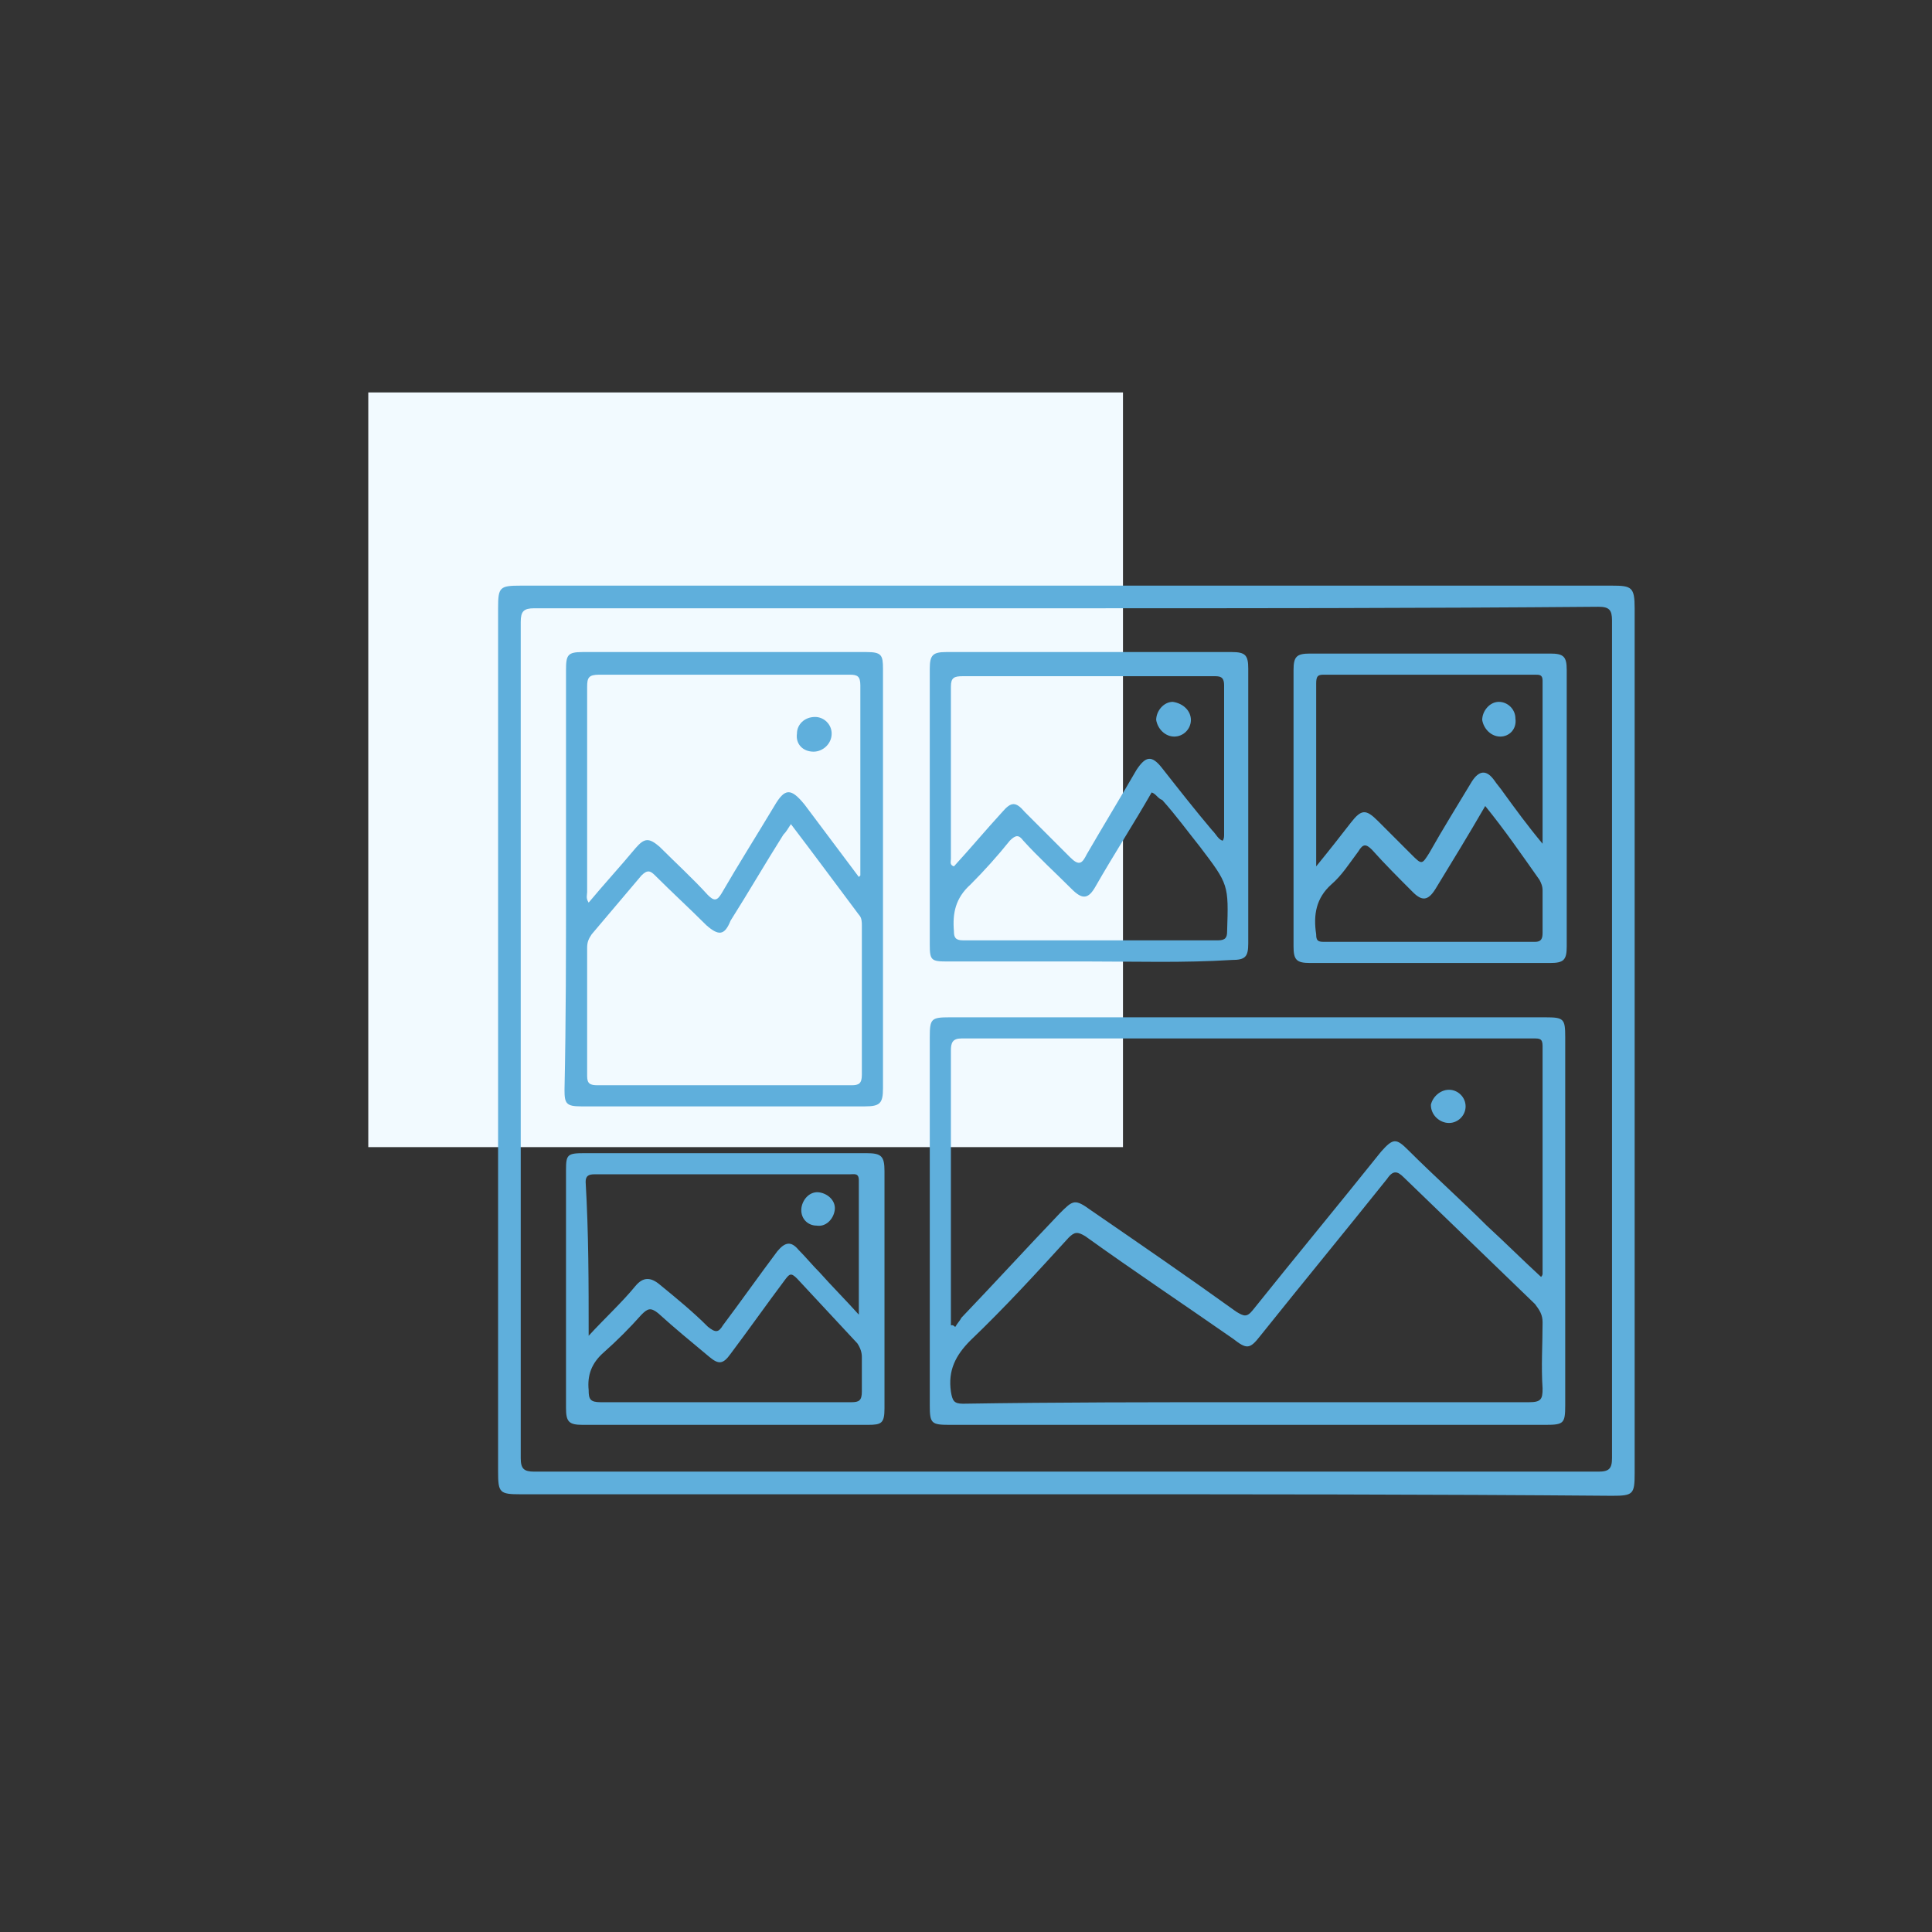 <?xml version="1.0" encoding="utf-8"?>
<!-- Generator: Adobe Illustrator 25.0.1, SVG Export Plug-In . SVG Version: 6.00 Build 0)  -->
<svg version="1.1" id="Layer_1" xmlns="http://www.w3.org/2000/svg" xmlns:xlink="http://www.w3.org/1999/xlink" x="0px" y="0px"
	 viewBox="0 0 128 128" style="enable-background:new 0 0 128 128;" xml:space="preserve">
<rect x="0" y="0" width="128" height="128" fill="#333333" stroke="none"/>
<style type="text/css">
	.st0{fill:#F2FAFF;}
	.st1{clip-path:url(#SVGID_2_);}
	.st2{clip-path:url(#SVGID_4_);fill:#5FAFDC;}
	.st3{clip-path:url(#SVGID_6_);}
	.st4{clip-path:url(#SVGID_8_);fill:#5FAFDC;}
	.st5{clip-path:url(#SVGID_10_);}
	.st6{clip-path:url(#SVGID_12_);fill:#5FAFDC;}
	.st7{clip-path:url(#SVGID_14_);}
	.st8{clip-path:url(#SVGID_16_);fill:#5FAFDC;}
	.st9{clip-path:url(#SVGID_18_);}
	.st10{clip-path:url(#SVGID_20_);fill:#5FAFDC;}
	.st11{clip-path:url(#SVGID_22_);}
	.st12{clip-path:url(#SVGID_24_);fill:#5FAFDC;}
	.st13{clip-path:url(#SVGID_26_);}
	.st14{clip-path:url(#SVGID_28_);fill:#5FAFDC;}
	.st15{clip-path:url(#SVGID_30_);}
	.st16{clip-path:url(#SVGID_32_);fill:#5FAFDC;}
	.st17{clip-path:url(#SVGID_34_);}
	.st18{clip-path:url(#SVGID_36_);fill:#5FAFDC;}
	.st19{clip-path:url(#SVGID_38_);}
	.st20{clip-path:url(#SVGID_40_);fill:#5FAFDC;}
	.st21{clip-path:url(#SVGID_42_);}
	.st22{clip-path:url(#SVGID_44_);fill:#5FAFDC;}
	.st23{fill:#5FAFDC;}
	.st24{fill:#38618C;}
	.st25{fill:#5C80BC;}
	.st26{fill:#243556;}
	.st27{fill:#1B2C3A;}
	.st28{clip-path:url(#SVGID_46_);}
	.st29{clip-path:url(#SVGID_48_);fill:none;stroke:#38618C;stroke-width:0.963;stroke-miterlimit:10;}
	.st30{clip-path:url(#SVGID_48_);fill:#5FAFDC;}
	.st31{clip-path:url(#SVGID_50_);}
	.st32{clip-path:url(#SVGID_52_);fill:#5FAFDC;}
	.st33{clip-path:url(#SVGID_52_);fill:none;stroke:#5FAFDC;stroke-width:1.167;stroke-miterlimit:10;}
	.st34{clip-path:url(#SVGID_54_);}
	.st35{clip-path:url(#SVGID_56_);fill:#5FAFDC;}
	.st36{clip-path:url(#SVGID_58_);}
	.st37{clip-path:url(#SVGID_60_);fill:#5FAFDC;}
	.st38{fill-rule:evenodd;clip-rule:evenodd;fill:#5FAFDC;}
	.st39{fill:none;stroke:#5FAFDC;stroke-width:2.6;stroke-miterlimit:10;}
	.st40{clip-path:url(#SVGID_62_);}
	.st41{clip-path:url(#SVGID_64_);fill:#5FAFDC;}
	.st42{fill:#5FAFDC;stroke:#5FAFDC;stroke-miterlimit:10;}
	.st43{fill-rule:evenodd;clip-rule:evenodd;fill:#5FAFDC;stroke:#5FAFDC;stroke-miterlimit:10;}
	.st44{fill:none;stroke:#5FAFDC;stroke-miterlimit:10;}
	.st45{clip-path:url(#SVGID_66_);}
	.st46{clip-path:url(#SVGID_68_);fill:#5FAFDC;}
	.st47{clip-path:url(#SVGID_68_);fill:none;stroke:#5FAFDC;stroke-width:5;stroke-miterlimit:10;}
	.st48{opacity:0.83;}
	.st49{opacity:0.98;}
	.st50{fill-rule:evenodd;clip-rule:evenodd;fill:#5FAFDC;stroke:#5FAFDC;stroke-width:0.75;stroke-miterlimit:10;}
</style>
<rect x="24.4" y="26" class="st0" width="50" height="50"/>
<g>
	<g>
		<defs>
			<rect id="SVGID_33_" x="30" y="35" width="81.9" height="67"/>
		</defs>
		<clipPath id="SVGID_2_">
			<use xlink:href="#SVGID_33_"  style="overflow:visible;"/>
		</clipPath>
		<g class="st1">
			<defs>
				<rect id="SVGID_35_" x="30" y="35" width="81.9" height="67"/>
			</defs>
			<clipPath id="SVGID_4_">
				<use xlink:href="#SVGID_35_"  style="overflow:visible;"/>
			</clipPath>
			<path class="st2" d="M70.6,99c-12,0-24.1,0-36.1,0c-1.4,0-1.5-0.1-1.5-1.5c0-19.1,0-38.1,0-57.2c0-1.4,0.1-1.5,1.5-1.5
				c24.1,0,48.2,0,72.3,0c1.3,0,1.5,0.1,1.5,1.5c0,19.1,0,38.2,0,57.3c0,1.4-0.1,1.5-1.5,1.5C94.7,99,82.7,99,70.6,99 M70.6,40.3
				c-11.7,0-23.5,0-35.2,0c-0.7,0-0.9,0.2-0.9,0.9c0,18.5,0,36.9,0,55.4c0,0.7,0.2,0.9,0.9,0.9c23.5,0,47,0,70.5,0
				c0.7,0,0.9-0.2,0.9-0.9c0-18.5,0-37,0-55.5c0-0.7-0.2-0.9-0.9-0.9C94.1,40.3,82.4,40.3,70.6,40.3"/>
			<path class="st2" d="M82.6,94.4c-6.6,0-13.1,0-19.7,0c-1.2,0-1.3-0.1-1.3-1.3c0-8.1,0-16.3,0-24.4c0-1.2,0.1-1.3,1.3-1.3
				c13.2,0,26.3,0,39.5,0c1.2,0,1.3,0.1,1.3,1.3c0,8.1,0,16.3,0,24.4c0,1.2-0.1,1.3-1.3,1.3C95.8,94.4,89.2,94.4,82.6,94.4
				 M63.1,87.8c0.1,0,0.1,0.1,0.2,0.1c0.1-0.2,0.3-0.4,0.4-0.6c2.2-2.3,4.3-4.6,6.5-6.9c0.9-0.9,1-1,2.1-0.2
				c3.2,2.2,6.4,4.4,9.6,6.7c0.5,0.3,0.7,0.4,1.1-0.1c2.8-3.5,5.7-7,8.5-10.5c0.8-0.9,1-0.9,1.8-0.1c1.7,1.7,3.5,3.3,5.2,5
				c1.2,1.1,2.4,2.3,3.6,3.4c0.1-0.1,0.1-0.2,0.1-0.2c0-5,0-10.1,0-15.1c0-0.5-0.2-0.5-0.6-0.5c-12.6,0-25.2,0-37.9,0
				c-0.6,0-0.7,0.3-0.7,0.8c0,5.1,0,10.1,0,15.2V87.8z M82.6,92.9c6.2,0,12.5,0,18.7,0c0.8,0,0.9-0.2,0.9-0.9c-0.1-1.5,0-2.9,0-4.4
				c0-0.5-0.2-0.8-0.5-1.2c-2.9-2.8-5.8-5.6-8.7-8.4c-0.4-0.4-0.7-0.5-1.1,0.1c-2.8,3.5-5.6,6.9-8.4,10.4c-0.7,0.9-0.9,0.9-1.8,0.2
				c-3.3-2.3-6.6-4.5-9.8-6.8c-0.5-0.3-0.7-0.3-1.1,0.1c-2.1,2.3-4.2,4.6-6.5,6.8c-1,1-1.5,2-1.3,3.4c0.1,0.6,0.2,0.8,0.8,0.8
				C70.1,92.9,76.4,92.9,82.6,92.9"/>
			<path class="st2" d="M37.5,58.3c0-4.6,0-9.3,0-13.9c0-1,0.1-1.2,1.1-1.2c6.3,0,12.5,0,18.8,0c1,0,1.1,0.2,1.1,1.1
				c0,9.3,0,18.5,0,27.8c0,1-0.2,1.2-1.2,1.2c-6.3,0-12.5,0-18.8,0c-1,0-1.1-0.2-1.1-1.1C37.5,67.6,37.5,63,37.5,58.3 M52.4,54.6
				c-0.2,0.3-0.3,0.5-0.5,0.7c-1.2,1.9-2.3,3.8-3.5,5.7C48,62,47.6,62,46.8,61.3c-1.1-1.1-2.3-2.2-3.4-3.3c-0.3-0.3-0.5-0.4-0.9,0
				c-1.1,1.3-2.2,2.6-3.3,3.9c-0.2,0.3-0.3,0.5-0.3,0.9c0,2.8,0,5.7,0,8.5c0,0.5,0.2,0.6,0.7,0.6c5.6,0,11.2,0,16.8,0
				c0.5,0,0.7-0.1,0.7-0.7c0-3.3,0-6.6,0-9.9c0-0.2,0-0.5-0.2-0.7C55.4,58.6,54,56.7,52.4,54.6 M56.9,58.1c0,0,0.1-0.1,0.1-0.1
				c0-4.2,0-8.4,0-12.6c0-0.6-0.2-0.7-0.7-0.7c-5.5,0-11.1,0-16.6,0c-0.7,0-0.8,0.2-0.8,0.8c0,4.5,0,9,0,13.6c0,0.2-0.1,0.4,0.1,0.7
				c1-1.2,2.1-2.4,3.1-3.6c0.6-0.7,0.9-0.7,1.6-0.1c1.1,1.1,2.2,2.1,3.2,3.2c0.4,0.4,0.6,0.4,0.9-0.1c1.1-1.9,2.3-3.8,3.5-5.8
				c0.7-1.2,1.1-1.2,2-0.1C54.5,54.9,55.7,56.5,56.9,58.1"/>
			<path class="st2" d="M72.1,63.7c-3.1,0-6.3,0-9.4,0c-1,0-1.1-0.1-1.1-1.1c0-6.1,0-12.2,0-18.3c0-0.9,0.2-1.1,1.1-1.1
				c6.3,0,12.6,0,18.9,0c0.9,0,1.1,0.2,1.1,1.1c0,6.1,0,12.1,0,18.2c0,0.9-0.2,1.1-1.1,1.1C78.4,63.8,75.3,63.7,72.1,63.7 M81,55.7
				c0.1-0.1,0.1-0.3,0.1-0.4c0-3.3,0-6.6,0-9.9c0-0.6-0.3-0.6-0.7-0.6c-5.5,0-11.1,0-16.6,0c-0.6,0-0.8,0.1-0.8,0.7
				c0,3.8,0,7.6,0,11.4c0,0.2-0.1,0.4,0.2,0.5c1.1-1.2,2.1-2.4,3.2-3.6c0.6-0.7,0.9-0.7,1.5,0c1,1,2,2,3,3c0.6,0.6,0.8,0.4,1.1-0.2
				c1.1-1.9,2.2-3.7,3.3-5.6c0.6-0.9,1-1,1.7-0.1c1.1,1.4,2.2,2.8,3.3,4.1C80.6,55.3,80.7,55.6,81,55.7 M76.3,52.5
				c-1.2,2.1-2.5,4.1-3.7,6.2c-0.5,0.9-0.9,0.9-1.6,0.2c-1.1-1.1-2.2-2.1-3.2-3.2c-0.3-0.4-0.5-0.4-0.9,0c-0.8,1-1.7,2-2.6,2.9
				c-1,0.9-1.2,1.9-1.1,3.1c0,0.4,0.1,0.6,0.6,0.6c5.6,0,11.3,0,16.9,0c0.5,0,0.6-0.2,0.6-0.6c0.1-3.1,0.1-3.1-1.8-5.6
				c-0.8-1-1.6-2.1-2.5-3.1C76.7,52.9,76.6,52.6,76.3,52.5"/>
			<path class="st2" d="M48.1,76.4c3.1,0,6.2,0,9.3,0c1,0,1.2,0.2,1.2,1.2c0,5.2,0,10.5,0,15.7c0,1-0.2,1.1-1.1,1.1
				c-6.3,0-12.6,0-18.9,0c-0.9,0-1.1-0.2-1.1-1.1c0-5.3,0-10.5,0-15.8c0-1,0.1-1.1,1.2-1.1C41.8,76.4,45,76.4,48.1,76.4 M39,88.5
				c1.1-1.2,2.2-2.2,3.1-3.3c0.5-0.6,1-0.6,1.6-0.1c1.1,0.9,2.2,1.8,3.2,2.8c0.5,0.4,0.7,0.4,1-0.1c1.2-1.6,2.4-3.3,3.6-4.9
				c0.5-0.6,0.9-0.7,1.4-0.1c0.5,0.5,0.9,1,1.4,1.5c0.8,0.9,1.7,1.8,2.6,2.8c0-3.1,0-6,0-8.9c0-0.5-0.3-0.4-0.6-0.4
				c-5.6,0-11.3,0-16.9,0c-0.4,0-0.6,0.1-0.6,0.5C39,81.7,39,85,39,88.5 M48,92.9c2.8,0,5.6,0,8.4,0c0.5,0,0.7-0.1,0.7-0.7
				c0-0.8,0-1.6,0-2.3c0-0.3-0.1-0.6-0.3-0.9c-1.3-1.4-2.7-2.9-4-4.3c-0.4-0.4-0.5-0.3-0.8,0.1c-1.2,1.6-2.4,3.3-3.6,4.9
				c-0.5,0.7-0.8,0.7-1.4,0.2c-1.2-1-2.3-1.9-3.4-2.9c-0.5-0.4-0.7-0.3-1.1,0.1c-0.8,0.9-1.6,1.7-2.5,2.5c-0.8,0.7-1.1,1.5-1,2.5
				c0,0.6,0.1,0.8,0.8,0.8C42.5,92.9,45.2,92.9,48,92.9"/>
			<path class="st2" d="M85.7,53.5c0-3,0-6.1,0-9.1c0-0.9,0.2-1.1,1.1-1.1c5.3,0,10.6,0,15.9,0c0.9,0,1.1,0.2,1.1,1.1
				c0,6.1,0,12.2,0,18.3c0,0.9-0.2,1.1-1.1,1.1c-5.3,0-10.6,0-15.9,0c-0.9,0-1.1-0.2-1.1-1.1C85.7,59.6,85.7,56.6,85.7,53.5
				 M87.2,57.4c0.9-1.1,1.6-2,2.3-2.9c0.7-0.9,1-0.9,1.8-0.1c0.7,0.7,1.5,1.5,2.2,2.2c0.7,0.7,0.7,0.7,1.2-0.1
				c0.9-1.6,1.9-3.2,2.8-4.7c0.5-0.8,1-0.8,1.5-0.1c0.2,0.3,0.4,0.5,0.6,0.8c0.8,1.1,1.6,2.2,2.6,3.4c0-3.8,0-7.3,0-10.8
				c0-0.4-0.2-0.4-0.5-0.4c-4.7,0-9.4,0-14,0c-0.4,0-0.5,0.1-0.5,0.6c0,1.5,0,3,0,4.6V57.4z M98.4,53.4c-1.1,1.9-2.2,3.7-3.3,5.5
				c-0.5,0.8-0.9,0.8-1.5,0.2c-0.9-0.9-1.9-1.9-2.7-2.8c-0.4-0.4-0.6-0.4-0.9,0.1c-0.6,0.8-1.1,1.6-1.8,2.2c-1,0.9-1.2,2-1,3.3
				c0,0.4,0.1,0.5,0.5,0.5c4.7,0,9.4,0,14,0c0.4,0,0.5-0.2,0.5-0.6c0-0.9,0-1.9,0-2.8c0-0.3-0.1-0.5-0.2-0.7
				C100.8,56.6,99.7,55,98.4,53.4"/>
			<path class="st2" d="M96,72.2c0.6,0,1.1,0.5,1.1,1.1c0,0.6-0.5,1.1-1.1,1.1c-0.6,0-1.2-0.5-1.2-1.2C94.9,72.7,95.4,72.2,96,72.2"
				/>
			<path class="st2" d="M53.9,49.8c-0.7,0-1.2-0.5-1.1-1.2c0-0.6,0.5-1.1,1.2-1.1c0.6,0,1.1,0.5,1.1,1.1
				C55.1,49.3,54.5,49.8,53.9,49.8"/>
			<path class="st2" d="M78.9,47.7c0,0.6-0.5,1.1-1.1,1.1c-0.6,0-1.1-0.5-1.2-1.1c0-0.6,0.5-1.2,1.1-1.2
				C78.4,46.6,78.9,47.1,78.9,47.7"/>
			<path class="st2" d="M53.1,80c0.1-0.6,0.6-1.1,1.2-1c0.6,0.1,1.1,0.6,1,1.2c-0.1,0.6-0.6,1.1-1.2,1C53.5,81.2,53,80.7,53.1,80"/>
			<path class="st2" d="M99.4,48.8c-0.6,0-1.1-0.5-1.2-1.1c0-0.6,0.5-1.2,1.1-1.2c0.6,0,1.1,0.5,1.1,1.1
				C100.5,48.3,100,48.8,99.4,48.8"/>
		</g>
	</g>
</g>
</svg>
